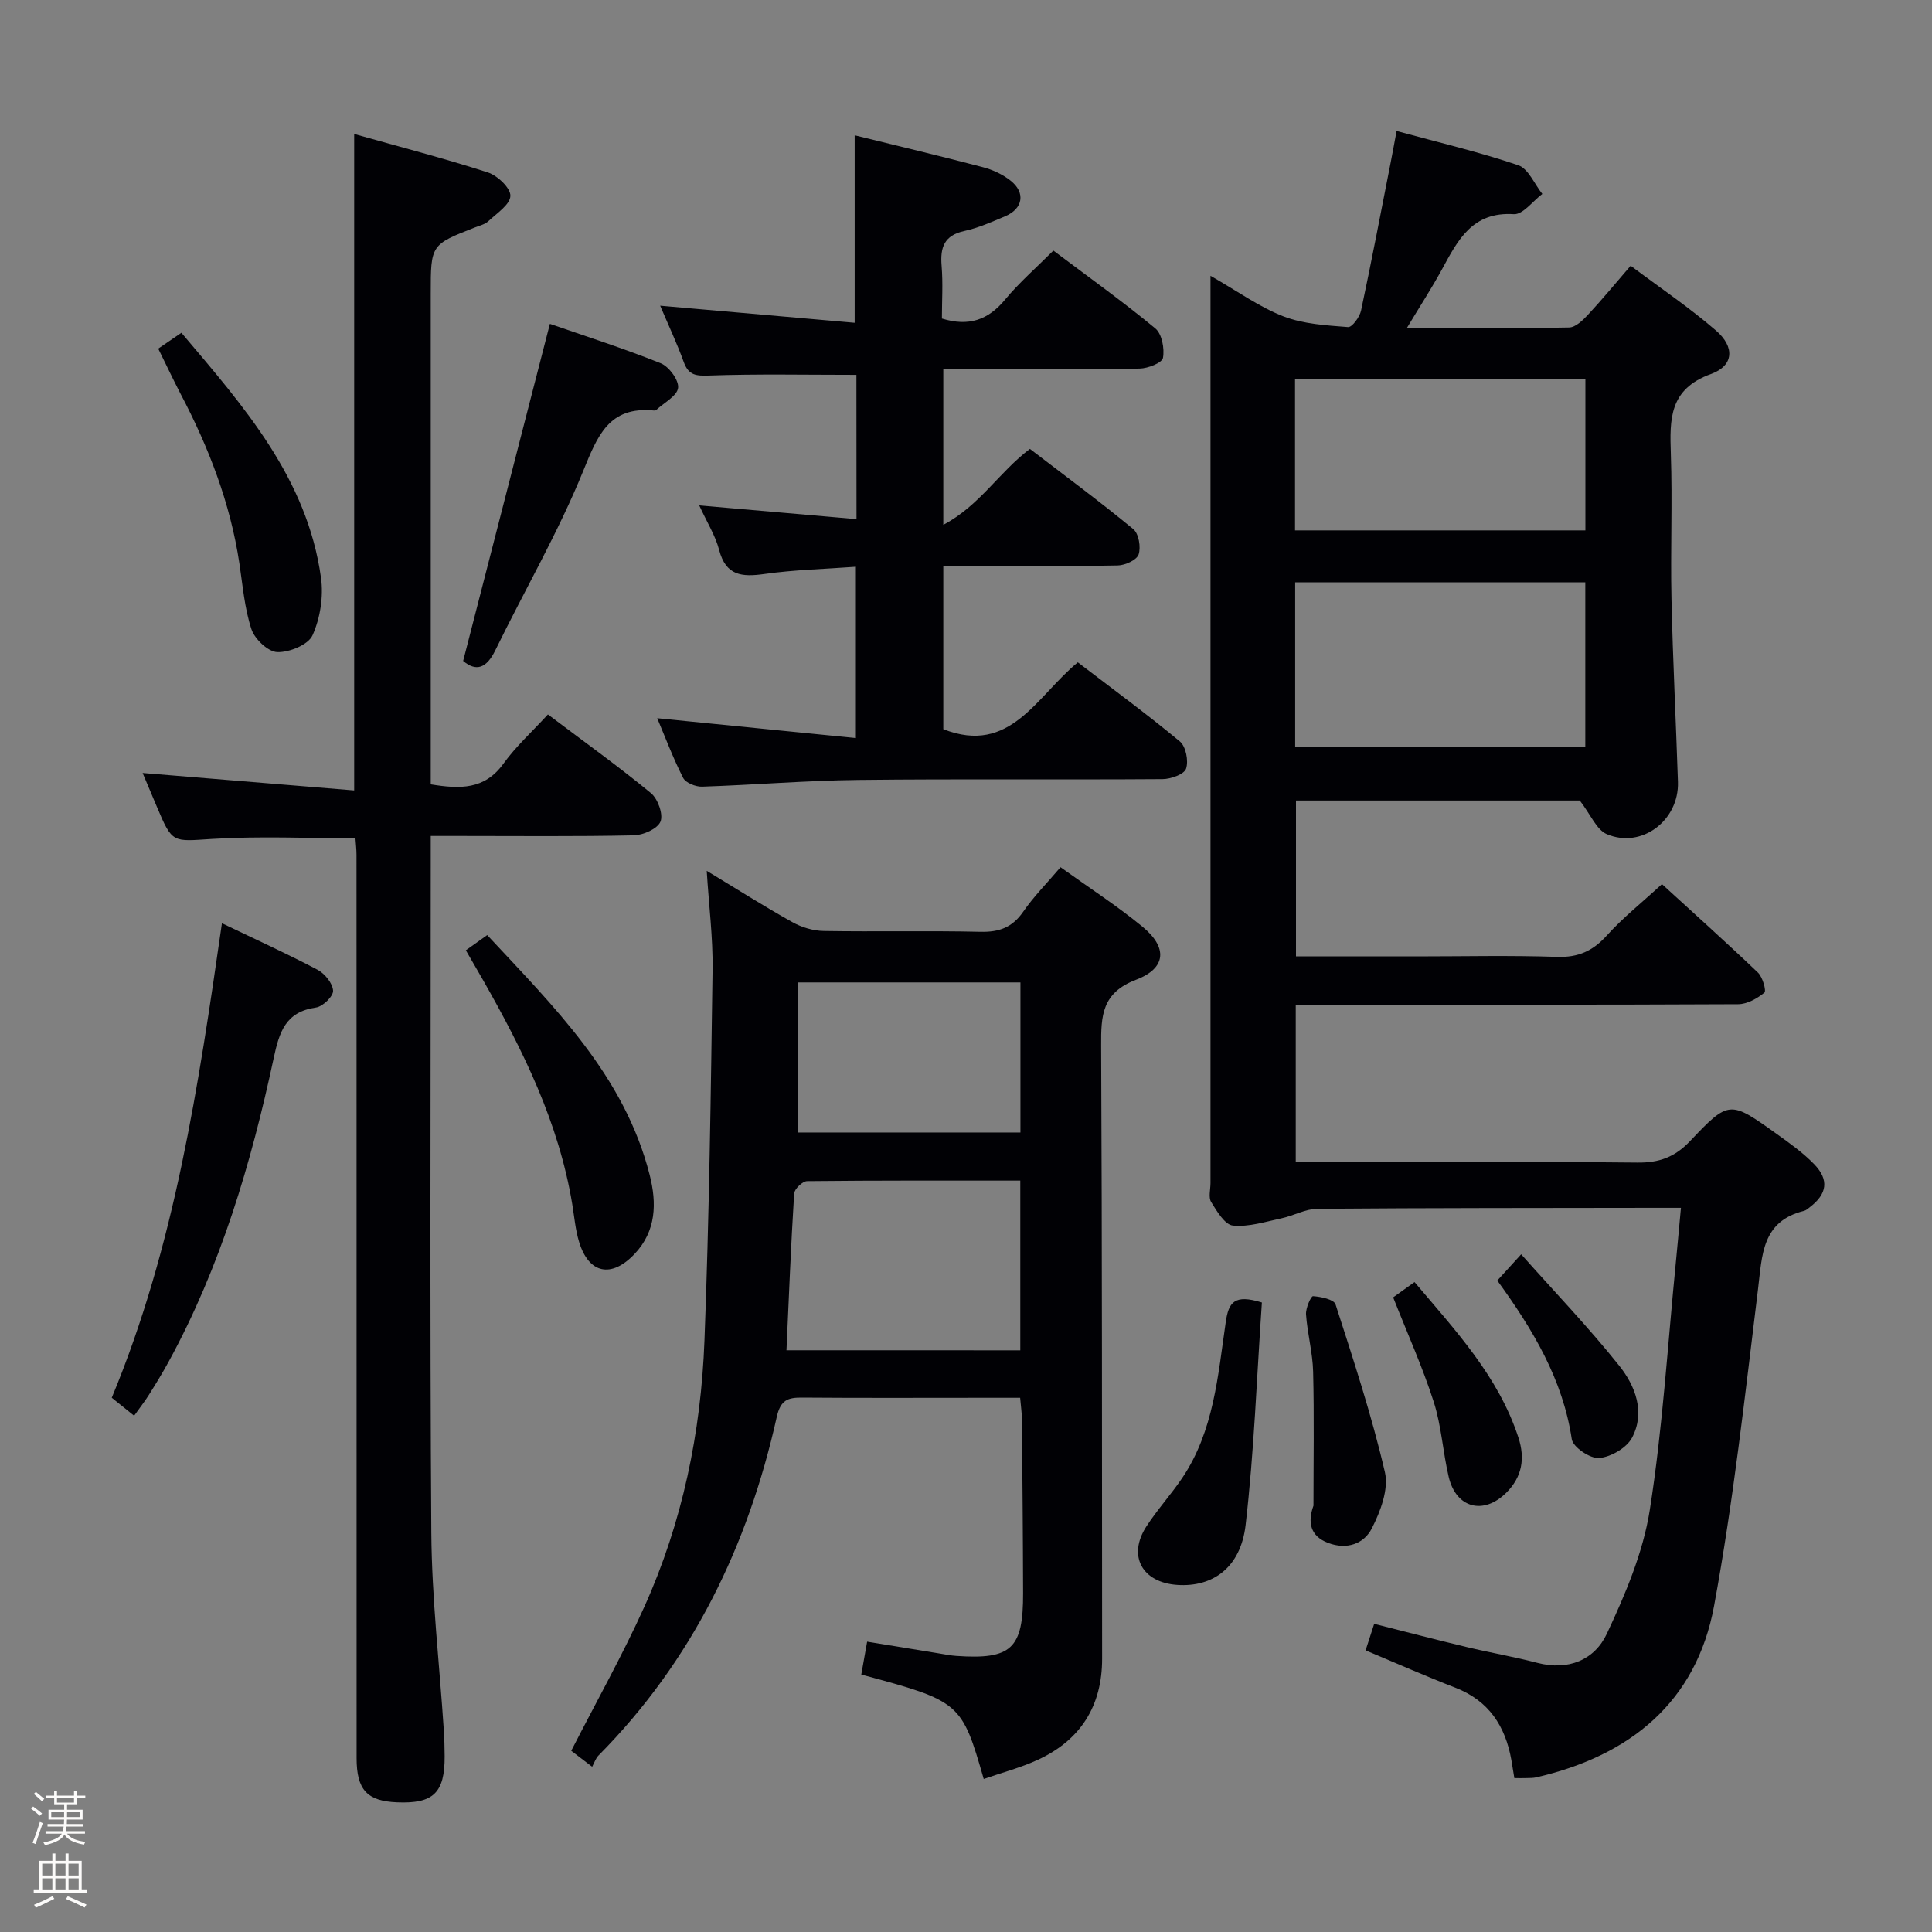 <svg enable-background="new 0 0 400 400" viewBox="0 0 400 400" xmlns="http://www.w3.org/2000/svg"><rect x="0" y="0" width="400" height="400" fill="#808080" stroke="none"/><path d="m6.44 374.46.42-.45c.65.47 1.27.95 1.85 1.44l-.45.49c-.65-.56-1.25-1.06-1.82-1.48m.93 7.33-.63-.26c.55-1.36 1.05-2.8 1.52-4.33.19.1.38.19.59.27-.46 1.29-.95 2.73-1.48 4.32m-.38-10.38.44-.42c.43.34 1.01.82 1.74 1.44l-.49.49c-.53-.51-1.09-1.01-1.69-1.51m2.5.35h1.72v-1.04h.59v1.04h3.52v-1.04h.59v1.04h1.75v.53h-1.75v1.42h-2.03v.97h3.22v2.03h-3.24c0 .35-.01.66-.03.93h3.32v.53h-3.37c-.03.27-.08.58-.15.94h3.96v.53h-3.71c.67.92 1.93 1.48 3.79 1.68-.13.24-.23.44-.29.59-2.13-.38-3.48-1.08-4.04-2.12-.43.97-1.77 1.72-4.03 2.23-.09-.19-.2-.37-.33-.55 2.1-.42 3.37-1.03 3.81-1.83h-3.36v-.53h3.58c.08-.29.13-.61.16-.94h-3.33v-.53h3.39c.02-.27.04-.58.04-.93h-3.23v-2.03h3.25v-.97h-2.07v-1.42h-1.73zm1.12 3.44v1h2.65c.01-.3.02-.44.01-.4v-.25-.35zm1.19-2h3.52v-.91h-3.52zm4.71 2h-2.63v.59c0 .15-.01.28-.01.4h2.64z" fill="#fcfbfa"/><path d="m13.56 383.74h.63v1.52h2.72v6.07h1.13v.6h-11.06v-.6h1.13v-6.07h2.73v-1.52h.63v1.52h2.1v-1.52zm-2.69 8.83.38.56c-1.24.63-2.53 1.25-3.85 1.85-.1-.21-.21-.42-.34-.63 1.36-.55 2.63-1.15 3.81-1.78m-2.13-4.27h2.1v-2.45h-2.1zm0 3.04h2.1v-2.46h-2.1zm2.72-3.04h2.1v-2.45h-2.1zm0 3.04h2.1v-2.46h-2.1zm6.07 3.6c-1.41-.71-2.7-1.3-3.86-1.78l.35-.56c1.45.62 2.75 1.19 3.88 1.72zm-1.25-9.09h-2.1v2.45h2.1zm-2.09 5.49h2.1v-2.46h-2.1z" fill="#fcfbfa"/><g fill="#010105"><path d="m313.53 368.14c-.25-1.52-.42-2.64-.62-3.76-1.25-7.03-4.68-12.28-11.62-14.97-6.18-2.39-12.24-5.08-18.56-7.72.59-1.83 1.09-3.37 1.78-5.49 6.46 1.63 12.8 3.29 19.17 4.81 4.84 1.16 9.77 2 14.58 3.26 6.45 1.69 11.88-.6 14.42-6.03 3.83-8.16 7.5-16.8 8.89-25.61 2.68-17.04 3.71-34.33 5.42-51.52.34-3.44.64-6.89 1.03-11.04-2.25 0-4.02 0-5.79 0-23.16.04-46.32.01-69.48.2-2.47.02-4.9 1.43-7.39 1.96-3.35.71-6.81 1.84-10.1 1.51-1.68-.17-3.32-2.97-4.5-4.87-.6-.97-.14-2.6-.14-3.94 0-60.32 0-120.64 0-180.97 0-1.94 0-3.87 0-6.86 5.64 3.22 10.12 6.47 15.1 8.4 4.15 1.6 8.87 1.86 13.38 2.22.83.07 2.41-2.08 2.69-3.41 2.18-10.22 4.13-20.49 6.15-30.75.38-1.92.72-3.84 1.21-6.44 8.7 2.37 17.08 4.34 25.19 7.09 2.09.71 3.34 3.89 4.98 5.94-1.97 1.48-4.03 4.31-5.9 4.19-8.58-.55-11.57 5.34-14.84 11.36-2.12 3.9-4.55 7.63-7.31 12.22 11.79 0 22.7.09 33.61-.12 1.33-.03 2.83-1.49 3.89-2.63 2.93-3.15 5.67-6.48 8.84-10.15 6.08 4.56 12.15 8.65 17.65 13.4 3.94 3.4 3.75 7.29-1.04 9.02-8.67 3.14-8.53 9.36-8.29 16.56.34 9.99-.09 20 .13 29.99.28 12.64.93 25.27 1.34 37.9.26 7.96-7.5 13.88-14.72 10.82-2.14-.91-3.33-4.03-5.6-6.97-18.62 0-38.54 0-58.76 0v32.27h25.05c9.66 0 19.34-.23 28.99.1 4.39.15 7.42-1.21 10.32-4.43 3.32-3.68 7.26-6.81 11.41-10.63 6.28 5.75 13.18 11.93 19.87 18.31.98.93 1.77 3.79 1.34 4.15-1.49 1.22-3.57 2.39-5.43 2.4-28.66.14-57.32.1-85.98.1-1.79 0-3.59 0-5.62 0v32.59h5.75c21.66 0 43.33-.12 64.99.1 4.52.05 7.77-1.14 10.91-4.46 8.07-8.52 8.25-8.4 17.97-1.44 2.7 1.93 5.45 3.89 7.74 6.26 3.11 3.23 2.64 6.13-.88 8.84-.39.3-.8.69-1.26.8-8.75 2.17-8.65 9.17-9.51 16.21-2.69 21.91-5.1 43.9-9.1 65.58-3.68 19.94-17.43 31.03-36.81 35.49-.64.15-1.33.13-1.99.15-.67.03-1.32.01-2.55.01zm-45.38-213.51h60.07c0-11.6 0-22.83 0-34.06-20.24 0-40.1 0-60.07 0zm-.03-44.82h60.12c0-10.57 0-20.97 0-31.36-20.24 0-40.13 0-60.12 0z"/><path d="m219.57 179.55c5.96 4.28 11.7 7.99 16.95 12.3 5.24 4.31 4.99 8.59-1.3 10.99-7.11 2.71-7.27 7.47-7.24 13.62.21 42.31.16 84.63.2 126.94.01 9.81-4.47 16.88-13.33 20.96-3.57 1.64-7.43 2.65-11.18 3.96-4.57-15.87-4.85-16.11-25.35-21.62.38-2.14.76-4.3 1.21-6.81 5.25.86 10.12 1.66 14.99 2.45 1.15.19 2.29.42 3.45.5 11.43.8 13.89-1.48 13.85-13.01-.03-11.99-.14-23.98-.24-35.97-.01-1.29-.21-2.57-.37-4.46-2.85 0-5.47 0-8.08 0-12.33 0-24.66.06-36.98-.04-3.02-.03-4.54.44-5.34 4.04-5.95 26.65-17.48 50.47-36.91 70.07-.56.57-.82 1.43-1.3 2.32-2.01-1.54-3.29-2.52-4.33-3.31 5.17-10.12 10.62-19.79 15.16-29.87 7.86-17.45 11.7-36.03 12.42-55.06.98-25.59 1.32-51.2 1.68-76.81.09-6.6-.76-13.21-1.21-20.44 6.11 3.69 11.82 7.32 17.71 10.61 1.92 1.08 4.31 1.8 6.5 1.84 10.83.18 21.66-.08 32.48.17 3.87.09 6.58-.91 8.82-4.14 2.15-3.12 4.87-5.86 7.74-9.23zm-8.33 100.02c0-11.84 0-23.22 0-35.14-14.94 0-29.53-.05-44.13.11-.95.01-2.63 1.62-2.69 2.57-.67 10.71-1.09 21.44-1.59 32.45 16.46.01 32.21.01 48.41.01zm-45.96-45.1h45.99c0-10.6 0-20.85 0-31.07-15.54 0-30.76 0-45.99 0z"/><path d="m73.59 173.55c-10.08 0-19.88-.46-29.61.14-8.29.51-8.26 1.05-11.54-6.75-1.03-2.44-2.06-4.89-2.91-6.9 14.45 1.19 28.92 2.38 43.8 3.61 0-45.86 0-90.55 0-135.91 9.29 2.62 18.56 5.02 27.67 7.96 1.99.64 4.73 3.24 4.67 4.86-.06 1.81-2.83 3.6-4.57 5.24-.69.65-1.77.89-2.7 1.26-9.21 3.6-9.22 3.59-9.22 13.75v95.5 6.08c6.07.99 11.14 1.13 15.05-4.28 2.6-3.6 5.96-6.65 9.21-10.19 7.65 5.77 14.67 10.8 21.32 16.28 1.44 1.18 2.59 4.38 1.99 5.89-.6 1.5-3.58 2.82-5.54 2.86-11.99.26-24 .13-36 .13-1.8 0-3.59 0-6.03 0v5.78c0 46.16-.2 92.33.12 138.49.1 13.6 1.69 27.2 2.58 40.79.12 1.83.17 3.66.18 5.49.03 7.56-2.34 9.84-9.86 9.52-6.2-.26-8.37-2.58-8.37-9.16-.01-48.16-.01-96.33-.01-144.49 0-14.17 0-28.33-.01-42.5 0-1.12-.14-2.25-.22-3.45z"/><path d="m177.31 77.61c-10.55 0-20.51-.21-30.44.14-2.75.1-4.3-.01-5.31-2.8-1.4-3.87-3.16-7.6-4.88-11.66 13.71 1.21 26.97 2.37 40.27 3.54 0-13.36 0-25.9 0-38.82 8.67 2.14 17.63 4.26 26.53 6.6 2.04.53 4.12 1.5 5.76 2.8 3.14 2.49 2.56 5.81-1.15 7.37-2.75 1.16-5.53 2.41-8.42 3.04-4.21.91-5.04 3.42-4.72 7.24.3 3.61.06 7.26.06 10.89 5.56 1.71 9.57.31 13.07-3.91 2.94-3.55 6.47-6.61 10.01-10.16 7.17 5.4 14.33 10.51 21.1 16.11 1.38 1.14 1.94 4.18 1.59 6.11-.19 1.03-3.12 2.18-4.83 2.21-11.66.19-23.32.11-34.98.11-1.8 0-3.6 0-5.67 0v32.24c7.57-4.01 11.5-10.87 17.93-15.72 7.06 5.41 14.38 10.82 21.4 16.6 1.14.94 1.61 3.74 1.11 5.25-.38 1.14-2.78 2.25-4.31 2.28-10.16.2-20.32.11-30.48.11-1.8 0-3.59 0-5.65 0v33.79c13.91 5.45 19.26-6.81 27.85-13.84 7.05 5.39 14.26 10.68 21.13 16.38 1.24 1.03 1.83 4.03 1.28 5.64-.39 1.16-3.15 2.15-4.86 2.16-20.99.15-41.98-.07-62.97.17-10.79.12-21.57 1.03-32.37 1.39-1.33.04-3.39-.78-3.92-1.81-2.08-4.07-3.69-8.38-5.37-12.36 13.71 1.37 27.16 2.71 41.13 4.11 0-12.53 0-23.74 0-35.47-6.47.48-12.76.62-18.94 1.5-4.64.65-7.97.39-9.37-4.98-.78-2.99-2.52-5.72-4.12-9.22 11.06.97 21.65 1.89 32.56 2.84-.02-10.53-.02-20.44-.02-29.87z"/><path d="m45.95 191.15c7.03 3.38 13.52 6.32 19.81 9.64 1.49.79 3.11 2.79 3.2 4.32.07 1.14-2.12 3.28-3.52 3.48-6.35.9-7.62 5.08-8.79 10.55-4.67 21.79-10.97 43.08-21.73 62.78-1.27 2.33-2.66 4.6-4.07 6.84-.87 1.39-1.9 2.69-3.08 4.35-1.63-1.31-3.1-2.49-4.63-3.72 13.07-31.47 17.96-64.6 22.81-98.24z"/><path d="m113.85 67.05c7.14 2.48 15.16 5.04 22.95 8.16 1.71.69 3.79 3.52 3.59 5.1-.21 1.68-2.91 3.07-4.53 4.57-.11.1-.32.13-.48.11-9.34-.9-11.67 5.24-14.67 12.61-5.17 12.7-12.13 24.67-18.16 37.03-1.86 3.82-4.02 4.44-6.66 2.21 5.99-23.29 11.9-46.26 17.96-69.79z"/><path d="m96.45 196.75c1.53-1.09 2.73-1.95 4.42-3.15 13.82 14.85 28.41 29.07 33.64 49.67 1.47 5.78 1.4 11.59-3.15 16.37-4.78 5.04-9.45 4.09-11.46-2.5-.77-2.51-.99-5.2-1.42-7.82-2.78-16.86-10.18-31.87-18.53-46.51-1.14-1.99-2.3-3.97-3.5-6.06z"/><path d="m32.76 72.18c1.8-1.23 3.16-2.16 4.8-3.28 12.84 15.18 26.04 30.07 28.9 50.73.54 3.87-.16 8.34-1.75 11.89-.88 1.97-4.8 3.57-7.3 3.49-1.9-.06-4.69-2.7-5.36-4.76-1.43-4.35-1.8-9.06-2.49-13.63-1.88-12.47-6.36-24.03-12.2-35.13-1.53-2.94-2.93-5.94-4.6-9.31z"/><path d="m261.26 269.67c-1.06 15.35-1.6 30.78-3.37 46.07-1.02 8.8-6.78 12.89-14.13 12.4-7.31-.49-10.34-6.02-6.43-12.08 2.25-3.48 5.08-6.58 7.41-10.02 6.58-9.75 7.41-21.2 9.04-32.33.59-4.09 1.78-5.81 7.48-4.04z"/><path d="m271.94 311.73c0-9.25.16-18.51-.07-27.75-.1-3.95-1.19-7.88-1.47-11.84-.09-1.29 1.02-3.81 1.45-3.78 1.64.11 4.33.67 4.66 1.7 3.71 11.49 7.49 22.99 10.22 34.73.82 3.53-.92 8.15-2.71 11.65-1.62 3.18-5.16 4.49-9.09 2.99-3.71-1.42-4.21-4.33-2.99-7.7z"/><path d="m292.86 265.44c8.54 10.1 17.37 19.53 21.51 32.19 1.42 4.34.76 8.17-2.51 11.42-4.72 4.69-10.39 3.2-11.92-3.27-1.21-5.14-1.5-10.54-3.1-15.53-2.3-7.18-5.42-14.09-8.4-21.64.95-.68 2.51-1.8 4.42-3.17z"/><path d="m310 265.12c1.58-1.74 2.79-3.07 4.94-5.43 7.11 7.99 14.08 15.25 20.32 23.09 3.32 4.16 5.41 9.6 2.65 14.86-1.11 2.12-4.36 4-6.81 4.23-1.84.17-5.43-2.25-5.68-3.9-1.87-12.41-8.04-22.68-15.42-32.85z"/></g></svg>